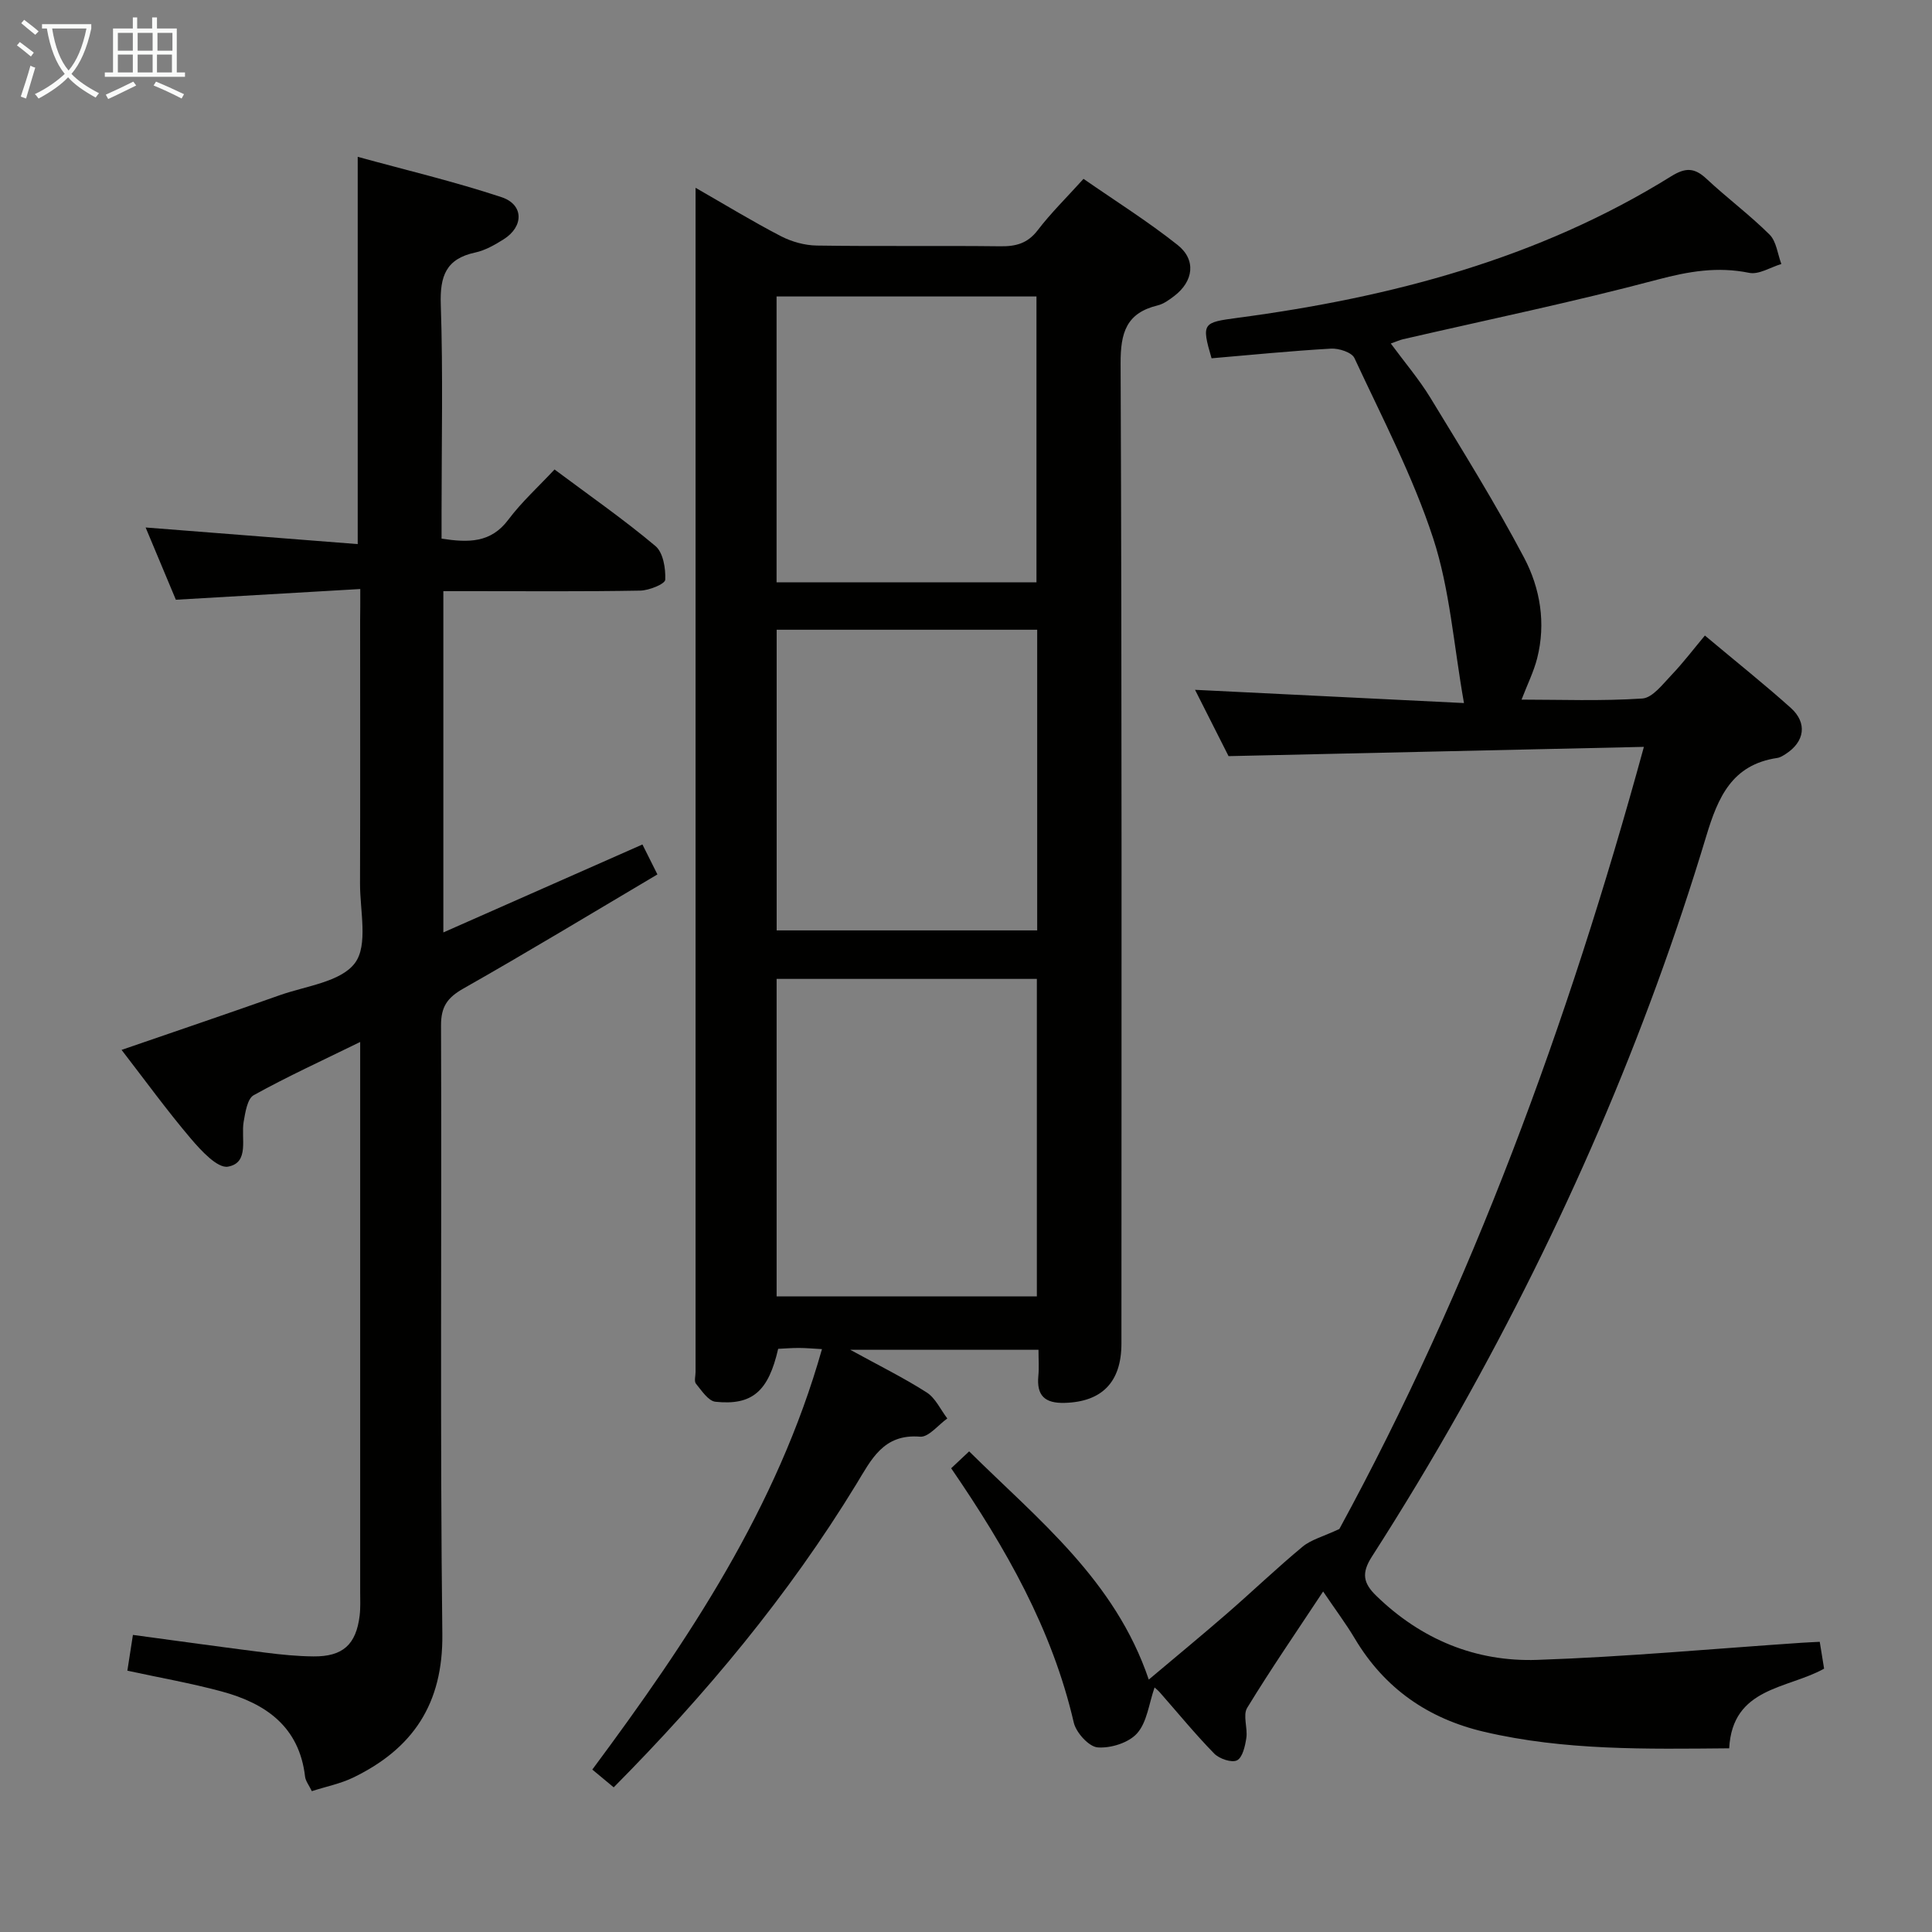 <svg enable-background="new 0 0 400 400" viewBox="0 0 400 400" xmlns="http://www.w3.org/2000/svg"><rect x="0" y="0" width="400" height="400" fill="#808080" stroke="none"/><g fill="#010100"><path d="m127.06 370.05c-1.59-1.32-2.95-2.45-4.43-3.68 19.94-26.84 38.26-54.22 47.55-87.05-1.87-.1-3.31-.24-4.75-.24-1.47-.01-2.93.12-4.32.18-2.01 8.79-5.34 11.75-12.97 10.96-1.49-.15-2.87-2.31-4.05-3.74-.41-.5-.08-1.61-.08-2.45 0-80.31 0-160.62 0-240.92 0-1.15 0-2.29 0-4.23 6.21 3.56 11.83 6.99 17.65 10.01 2.24 1.16 4.96 1.92 7.48 1.95 12.66.19 25.32 0 37.99.15 3.22.04 5.63-.6 7.72-3.33 2.71-3.55 5.93-6.7 9.48-10.63 6.57 4.56 13.29 8.78 19.47 13.68 3.91 3.1 3.3 7.53-.68 10.57-1.04.8-2.21 1.65-3.44 1.95-6.49 1.58-7.7 5.63-7.67 12.02.28 67.64.18 135.29.17 202.93 0 8-4.07 12.06-11.74 12.27-4.14.12-5.85-1.51-5.46-5.6.16-1.65.03-3.32.03-5.39-12.7 0-25.21 0-38.97 0 5.93 3.26 11.05 5.78 15.82 8.83 1.83 1.17 2.87 3.56 4.27 5.39-1.88 1.33-3.87 3.91-5.63 3.77-7.63-.64-10.12 4.78-13.22 9.85-14.03 22.99-31.13 43.49-50.22 62.75zm33.73-167.38v65.74h53.88c0-22.12 0-43.84 0-65.74-18.06 0-35.79 0-53.88 0zm53.95-72.29c-18.11 0-35.95 0-53.94 0v62.25h53.94c0-20.94 0-41.5 0-62.25zm-.15-9.81c0-19.93 0-39.61 0-59.19-18.16 0-35.91 0-53.81 0v59.19z"/><path d="m340.35 154.63c-28.87.64-56.76 1.26-85.99 1.92-1.84-3.64-4.49-8.89-6.94-13.73 18.41.91 36.8 1.81 55.68 2.74-2.14-12.07-2.92-23.54-6.38-34.12-4.2-12.85-10.58-24.99-16.3-37.31-.55-1.18-3.22-2.04-4.84-1.95-8.28.47-16.54 1.3-24.74 2-2.15-7.35-1.8-7.41 5.43-8.38 31.7-4.22 62.24-12.21 89.73-29.3 2.96-1.84 4.82-1.81 7.3.51 4.25 3.97 8.95 7.47 13.07 11.56 1.42 1.42 1.66 4.02 2.44 6.09-2.23.66-4.65 2.24-6.66 1.83-6.55-1.34-12.51-.31-18.94 1.39-17.45 4.64-35.15 8.3-52.75 12.36-.63.15-1.23.43-2.51.88 2.9 3.94 5.88 7.43 8.23 11.29 6.64 10.91 13.41 21.78 19.37 33.06 3.34 6.33 4.55 13.58 2.7 20.83-.7 2.75-2 5.35-3.23 8.55 7.98 0 16.52.33 25-.23 2.12-.14 4.23-2.97 6.04-4.86 2.4-2.51 4.51-5.3 6.92-8.18 6.63 5.56 12.35 10.11 17.78 14.98 3.48 3.12 2.88 7.01-1.03 9.53-.55.36-1.17.75-1.8.84-9.34 1.4-12.23 8.1-14.67 16.19-12.51 41.51-29.72 81.06-50.97 118.84-5.79 10.28-11.89 20.4-18.26 30.33-2.2 3.42-1.78 5.49.91 8.1 9.31 9.05 20.6 13.71 33.34 13.27 18.25-.62 36.46-2.31 54.69-3.54 1.14-.08 2.29-.12 3.79-.2.3 1.87.58 3.6.9 5.56-7.58 4.23-18.98 3.8-19.65 16.49-17.16.15-34.08.48-50.74-3.42-11.57-2.71-20.6-8.96-26.75-19.27-1.85-3.11-4.04-6.02-6.58-9.78-5.53 8.37-10.85 16.1-15.73 24.1-.93 1.53.14 4.17-.17 6.23-.25 1.67-.78 4.05-1.93 4.63-1.11.55-3.67-.32-4.73-1.41-3.95-4.04-7.53-8.43-11.27-12.68-.4-.45-.88-.82-1.07-1-1.17 3.36-1.55 7.16-3.6 9.48-1.73 1.97-5.47 3.14-8.18 2.93-1.82-.14-4.47-3.06-4.95-5.15-4.47-19.32-14.04-36.1-25.38-52.64 1.12-1.06 2.31-2.18 3.72-3.5 14.35 14.19 30.23 26.69 37.19 47.25 5.57-4.69 10.91-9.09 16.13-13.62 5.28-4.58 10.33-9.43 15.71-13.89 1.77-1.47 4.25-2.09 7.62-3.67 27.19-49.95 47.28-104.27 63.05-161.93z"/><path d="m74.59 121.95c-13.22.77-25.47 1.48-38.18 2.22-1.97-4.7-4.06-9.7-6.26-14.96 14.74 1.16 29.16 2.29 43.91 3.44 0-27.06 0-53.11 0-80.18 9.9 2.72 19.98 5.11 29.77 8.35 4.66 1.54 4.63 6.11.42 8.74-1.82 1.14-3.8 2.28-5.85 2.72-6.06 1.29-7.34 4.89-7.14 10.75.48 14.32.16 28.66.16 42.99v5.5c5.62.86 10.21.9 13.82-3.92 2.77-3.69 6.26-6.85 9.57-10.4 7.47 5.57 14.43 10.42 20.89 15.85 1.6 1.34 2.14 4.64 2.03 6.98-.04.87-3.34 2.22-5.18 2.25-11.66.21-23.33.11-34.99.11-1.8 0-3.6 0-5.77 0v70.66c13.84-6.11 27.27-12.04 41.22-18.21.87 1.75 1.79 3.59 3.1 6.2-13.52 8-26.73 16.01-40.16 23.62-3.33 1.89-4.66 3.76-4.64 7.67.16 42-.22 84 .27 125.99.17 14.42-6.08 23.7-18.42 29.69-2.63 1.28-5.59 1.86-8.6 2.83-.61-1.26-1.29-2.1-1.4-3.01-1.2-10.36-8.16-15.17-17.26-17.63-6.36-1.72-12.88-2.86-19.53-4.3.4-2.57.74-4.8 1.15-7.41 9.42 1.27 18.42 2.53 27.44 3.67 3.29.42 6.61.75 9.92.78 6.1.06 8.85-2.44 9.58-8.44.2-1.64.11-3.33.11-4.99 0-35.66 0-71.33 0-106.99 0-1.95 0-3.89 0-6.79-7.95 3.9-15.15 7.19-22.05 11.02-1.31.73-1.73 3.54-2.07 5.47-.6 3.42 1.27 8.5-3.24 9.32-2.18.4-5.6-3.34-7.72-5.83-4.94-5.82-9.43-12.01-14.32-18.34 11.13-3.84 21.94-7.49 32.68-11.3 5.45-1.94 12.71-2.75 15.64-6.69 2.76-3.7 1.03-10.83 1.05-16.46.06-18.16.02-36.33.02-54.49.03-1.77.03-3.56.03-6.48z"/></g><path d="m6.4 11.7c-1-.8-1.9-1.6-2.9-2.3l.6-.7c.9.7 1.9 1.4 2.9 2.2zm-2.1 8.3c.7-2.1 1.4-4.2 2-6.4.2.1.6.3 1 .4-.7 2.3-1.3 4.4-1.9 6.4zm3-12.8c-1.1-.9-2.1-1.7-2.9-2.4l.6-.7c1 .8 2 1.5 3 2.4zm1.4-1.3v-.9h10.2v.9c-.9 4.2-2.3 7.3-4.1 9.4 1.3 1.4 3.2 2.7 5.7 4-.2.2-.4.5-.7.9-2.5-1.4-4.4-2.7-5.7-4.2-1.4 1.5-3.5 3-6.1 4.4 0 0 0 0-.1-.1-.3-.4-.5-.7-.7-.8 2.7-1.3 4.7-2.8 6.2-4.2-1.8-2.2-3-5.3-3.7-9.4zm9.2 0h-7.1c.6 3.8 1.7 6.7 3.4 8.7 1.7-2 2.9-4.8 3.7-8.7z" fill="#fafbfa"/><path d="m31.6 3.6h.9v2.3h4.1v9.1h1.7v.9h-16.6v-.9h1.7v-9.1h4.1v-2.3h.9v2.3h3.1v-2.3zm-4 13.3.6.8c-1.9.9-3.8 1.9-5.8 2.8-.2-.3-.3-.6-.5-.9 2-.9 3.9-1.8 5.7-2.7zm-3.2-10.1v3.7h3.1v-3.7zm0 4.5v3.7h3.1v-3.7zm4.1-4.5v3.7h3.1v-3.7zm0 4.5v3.7h3.1v-3.7zm9.1 9.1c-2.1-1.1-4.1-2-5.8-2.7l.5-.8c2.2.9 4.1 1.8 5.8 2.6zm-1.9-13.6h-3.1v3.7h3.1zm-3.2 4.5v3.7h3.1v-3.7z" fill="#fafbfa"/></svg>